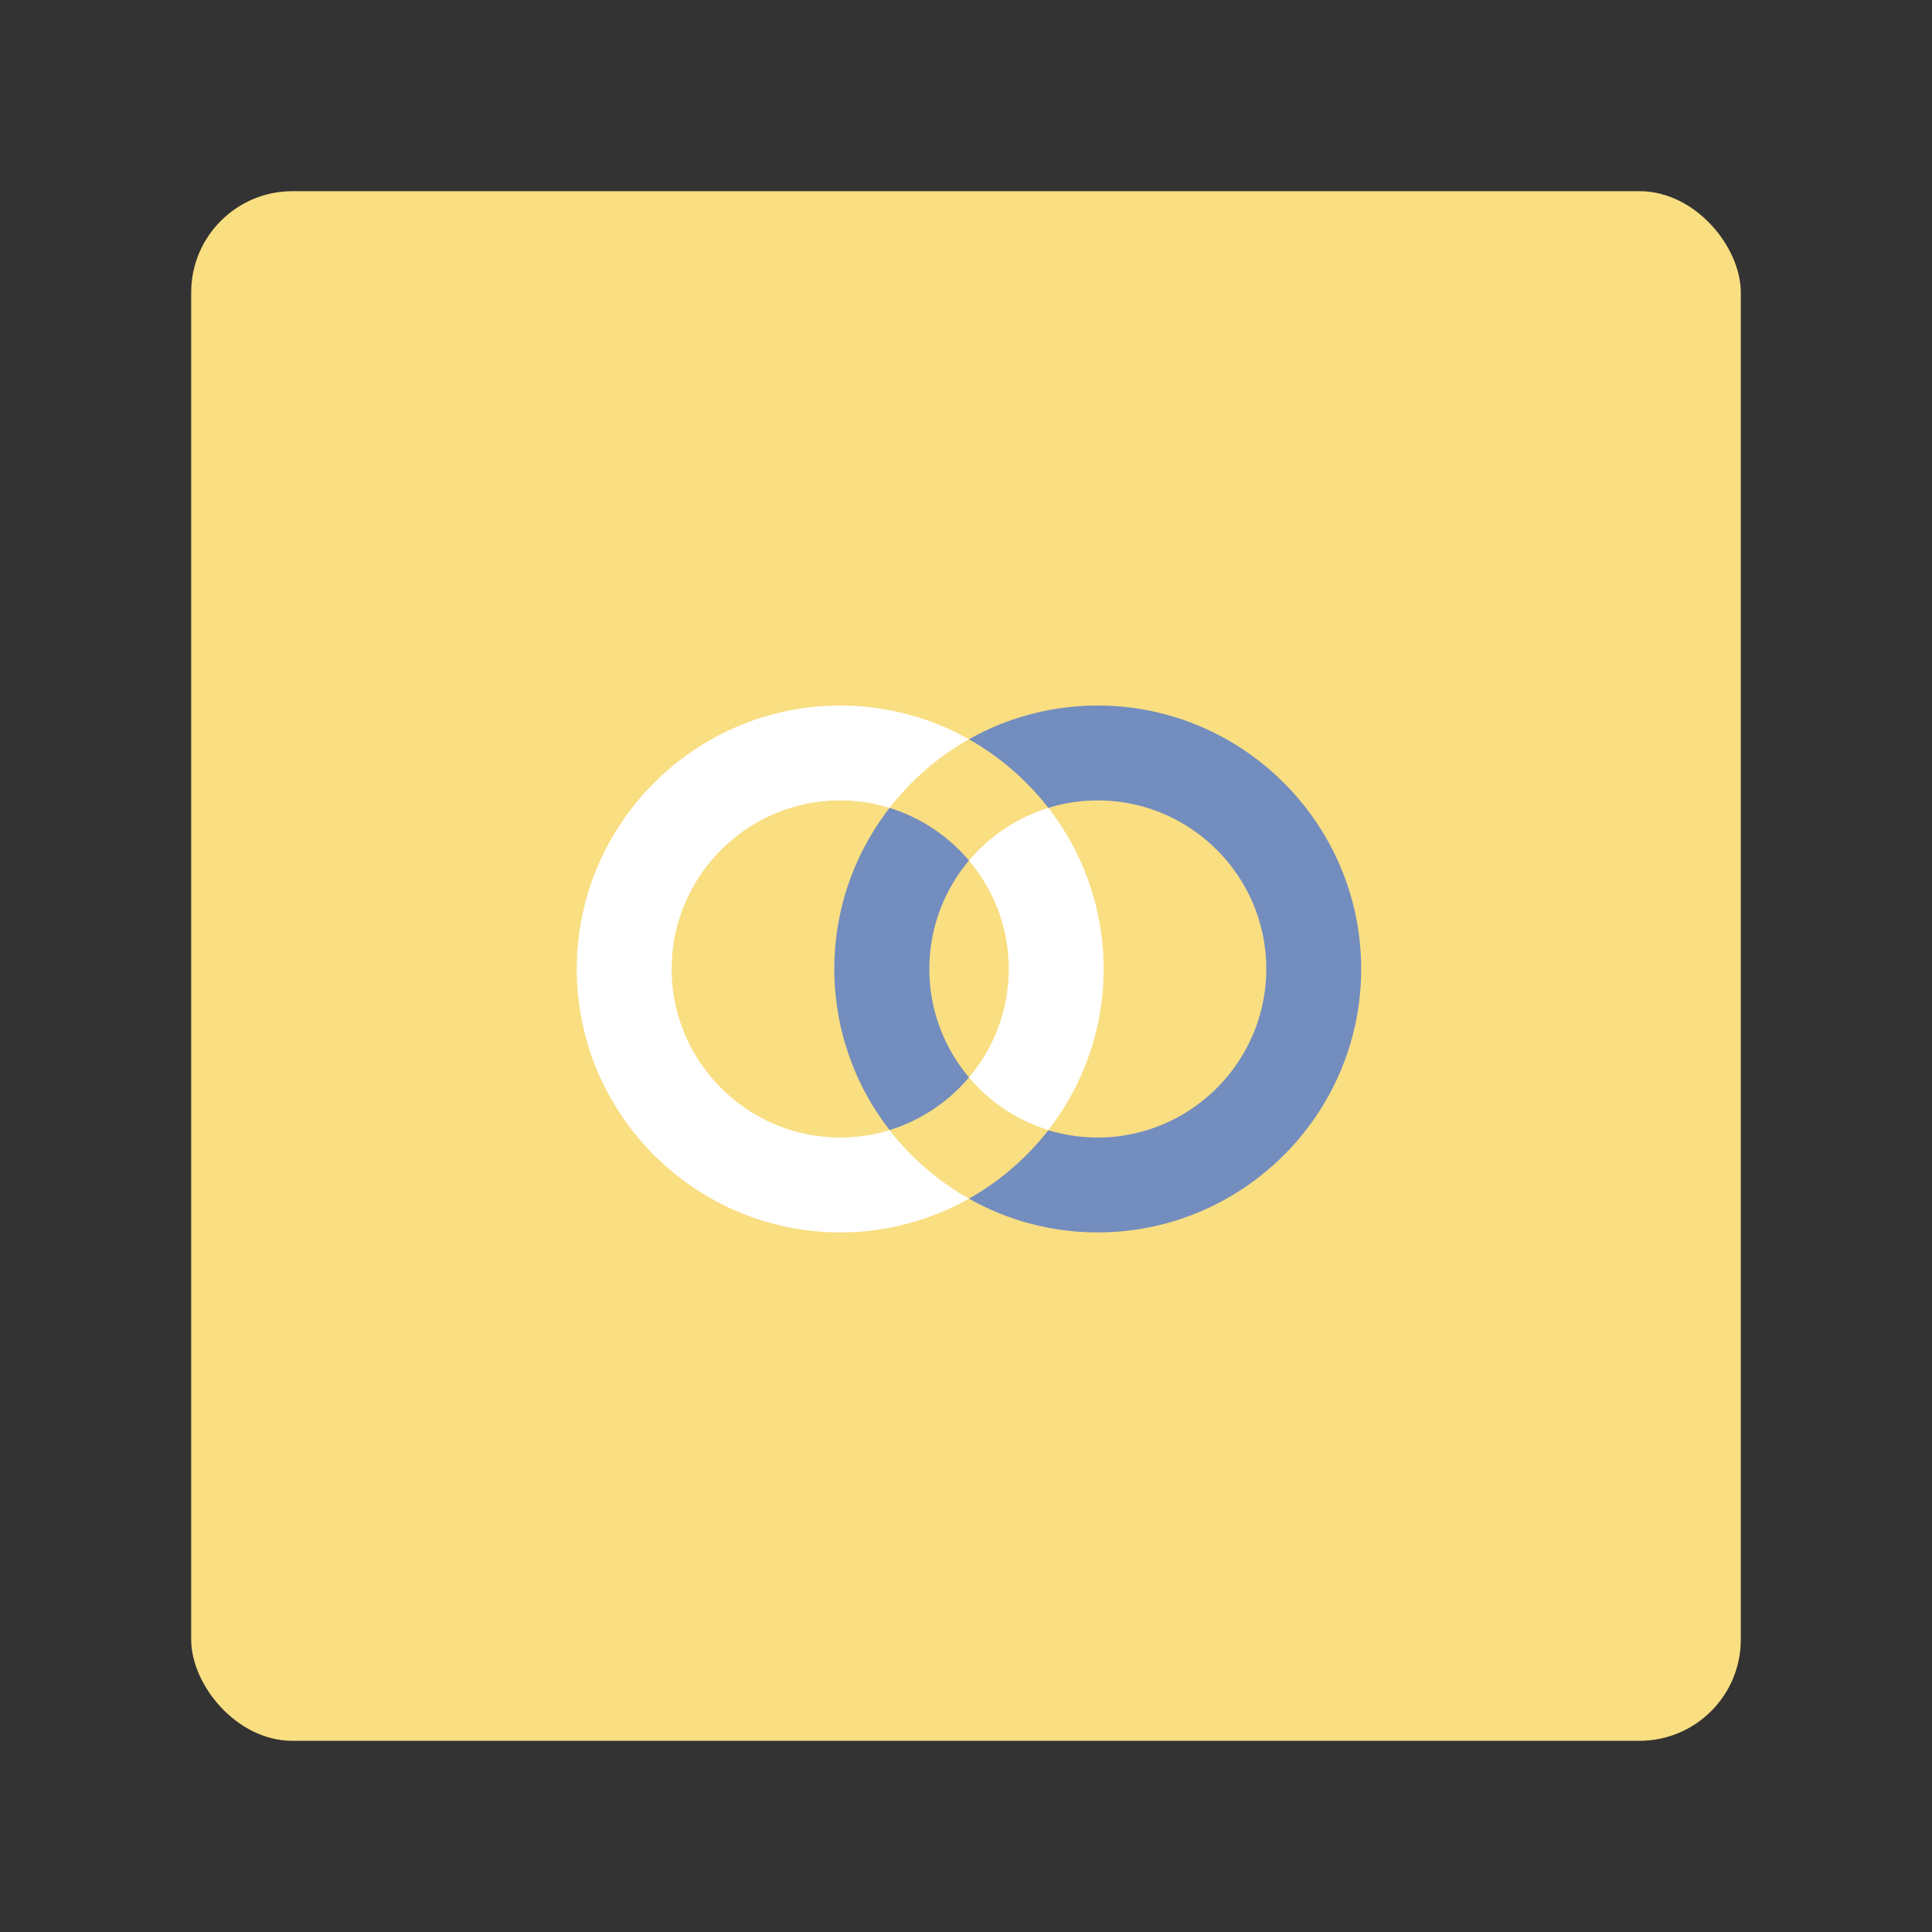 <?xml version="1.0" encoding="UTF-8" standalone="no"?>
<svg
   xmlns:dc="http://purl.org/dc/elements/1.1/"
   xmlns:cc="http://creativecommons.org/ns#"
   xmlns:rdf="http://www.w3.org/1999/02/22-rdf-syntax-ns#"
   xmlns:svg="http://www.w3.org/2000/svg"
   xmlns="http://www.w3.org/2000/svg"
   xmlns:sodipodi="http://sodipodi.sourceforge.net/DTD/sodipodi-0.dtd"
   xmlns:inkscape="http://www.inkscape.org/namespaces/inkscape"
   width="192"
   height="192"
   viewBox="0 0 14.804 14.804"
   version="1.1"
   id="svg12"
   sodipodi:docname="carris.svg"
   inkscape:version="0.92.4 (5da689c313, 2019-01-14)"
   inkscape:export-filename="/home/jphilippe/inkscape/icônes/delta-github/png/carris.png"
   inkscape:export-xdpi="96"
   inkscape:export-ydpi="96">
  <rect x="0" y="0" width="14.804" height="14.804" fill="#333333" stroke="none"/>
  <defs
     id="defs16" />
  <sodipodi:namedview
     pagecolor="#ffffff"
     bordercolor="#666666"
     borderopacity="1"
     objecttolerance="10"
     gridtolerance="10"
     guidetolerance="10"
     inkscape:pageopacity="0"
     inkscape:pageshadow="2"
     inkscape:window-width="1884"
     inkscape:window-height="1052"
     id="namedview14"
     showgrid="false"
     inkscape:zoom="1.28"
     inkscape:cx="70.220785"
     inkscape:cy="104.81868"
     inkscape:window-x="36"
     inkscape:window-y="0"
     inkscape:window-maximized="1"
     inkscape:current-layer="svg12"
     fit-margin-top="0"
     fit-margin-left="0"
     fit-margin-right="0"
     fit-margin-bottom="0" />
  <g
     id="g940"
     transform="translate(-88.976,88.976)">
    <rect
       id="rect835"
       rx="0.776"
       y="-87.511"
       x="90.441"
       height="11.874"
       width="11.874"
       style="fill:#f9de82;fill-opacity:1;fill-rule:evenodd;stroke:none;stroke-width:0.077;stroke-opacity:1" />
    <g
       style="stroke-width:0.909"
       transform="matrix(1.1,0,0,1.1,-9.615,-187.567)"
       id="g896">
      <path
         style="clip-rule:evenodd;fill:#ffffff;fill-opacity:1;fill-rule:evenodd;stroke-width:0.909"
         inkscape:connector-curvature="0"
         id="path6"
         d="m 95.481,94.543 c 0.326,0 0.632,0.086 0.897,0.235 a 1.849,1.849 0 0 0 -0.553,0.478 1.166,1.166 0 0 0 -0.344,-0.052 c -0.647,0 -1.174,0.527 -1.174,1.174 0,0.646 0.527,1.174 1.174,1.174 0.12,0 0.235,-0.018 0.344,-0.051 a 1.856,1.856 0 0 0 0.553,0.477 1.822,1.822 0 0 1 -0.897,0.235 c -1.011,0 -1.835,-0.824 -1.835,-1.835 0,-1.011 0.825,-1.835 1.835,-1.835 z m 1.45,0.713 a 1.826,1.826 0 0 1 0.385,1.122 c 0,0.422 -0.144,0.811 -0.385,1.122 a 1.181,1.181 0 0 1 -0.553,-0.367 1.167,1.167 0 0 0 0.277,-0.755 c 0,-0.287 -0.104,-0.551 -0.277,-0.755 a 1.182,1.182 0 0 1 0.553,-0.367 z" />
      <path
         style="clip-rule:evenodd;fill:#738dbe;fill-opacity:1;fill-rule:evenodd;stroke-width:0.909"
         d="m 97.275,94.543 a 1.823,1.823 0 0 0 -0.897,0.235 1.855,1.855 0 0 1 0.553,0.478 c 0.109,-0.034 0.224,-0.052 0.344,-0.052 0.647,0 1.174,0.527 1.174,1.174 0,0.646 -0.527,1.174 -1.174,1.174 -0.12,0 -0.235,-0.018 -0.344,-0.051 a 1.86,1.86 0 0 1 -0.553,0.477 1.823,1.823 0 0 0 0.897,0.235 c 1.011,0 1.835,-0.824 1.835,-1.835 0,-1.011 -0.825,-1.835 -1.835,-1.835 z m -1.45,0.713 c -0.241,0.311 -0.385,0.7 -0.385,1.122 a 1.826,1.826 0 0 0 0.385,1.122 1.177,1.177 0 0 0 0.553,-0.367 c -0.172,-0.204 -0.276,-0.468 -0.276,-0.755 a 1.169,1.169 0 0 1 0.276,-0.755 1.178,1.178 0 0 0 -0.553,-0.367 z"
         id="path8"
         inkscape:connector-curvature="0" />
    </g>
  </g>
</svg>
